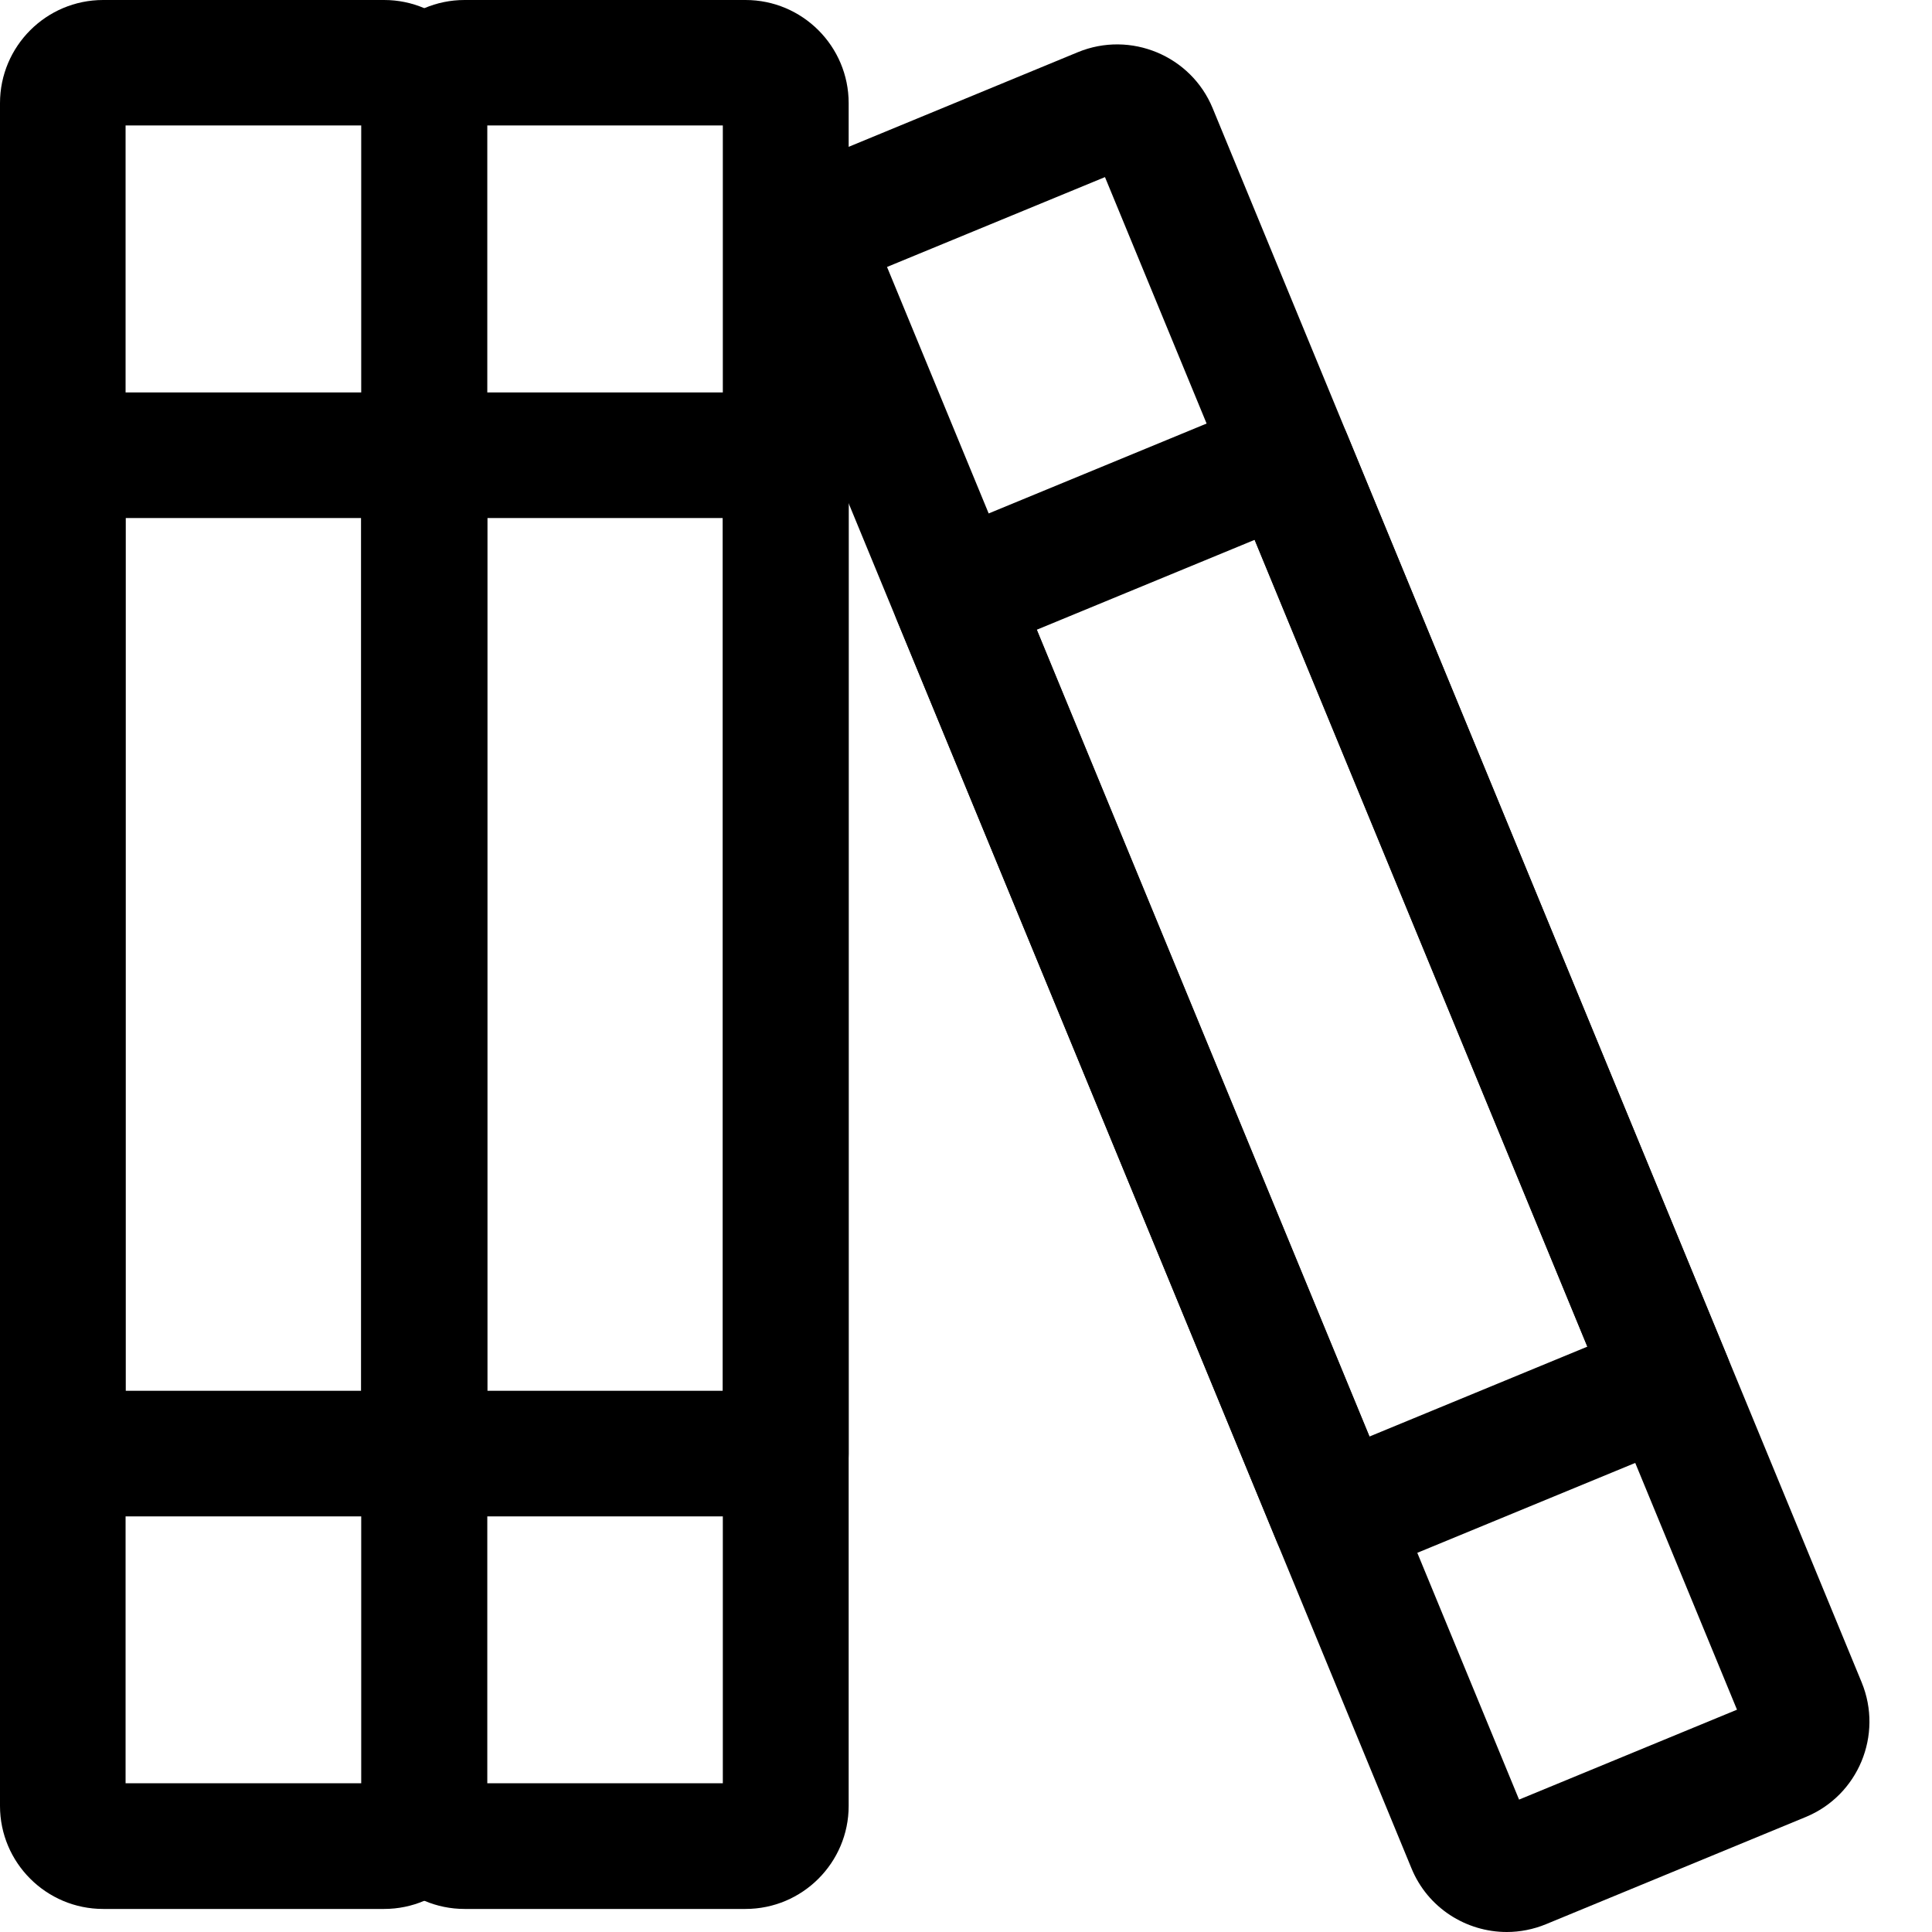 <svg id="icon" fill="currentColor" width="15" height="15" viewBox="0 0 15 15" xmlns="http://www.w3.org/2000/svg">
<path d="M2.982 14.821H0.801C0.359 14.821 0 14.462 0 14.021V0.801C0 0.359 0.359 0 0.801 0H2.982C3.423 0 3.782 0.359 3.782 0.801V14.021C3.782 14.462 3.423 14.821 2.982 14.821ZM0.975 13.845H2.805V0.974H0.975V13.845Z" />
<path d="M3.294 11.773H0.488C0.218 11.773 0 11.555 0 11.286V3.534C0 3.265 0.218 3.047 0.488 3.047H3.294C3.564 3.047 3.782 3.265 3.782 3.534V11.286C3.782 11.555 3.564 11.773 3.294 11.773ZM0.975 10.798H2.805V4.022H0.975V10.798Z"/>
<path d="M5.788 14.821H3.607C3.166 14.821 2.807 14.462 2.807 14.021V0.801C2.807 0.359 3.166 0 3.607 0H5.788C6.23 0 6.589 0.359 6.589 0.801V14.021C6.589 14.462 6.23 14.821 5.788 14.821ZM3.782 13.845H5.612V0.974H3.782V13.845Z" />
<path d="M6.101 11.773H3.294C3.025 11.773 2.807 11.555 2.807 11.286V3.534C2.807 3.265 3.025 3.047 3.294 3.047H6.101C6.371 3.047 6.589 3.265 6.589 3.534V11.286C6.589 11.555 6.371 11.773 6.101 11.773ZM3.782 10.798H5.612V4.022H3.782V10.798Z" />
<path d="M11.699 15C11.383 15 11.084 14.813 10.958 14.504L5.919 2.283C5.751 1.873 5.946 1.405 6.354 1.237L8.369 0.405C8.777 0.237 9.247 0.432 9.415 0.84L14.454 13.062C14.622 13.471 14.427 13.939 14.02 14.107L12.004 14.939C11.905 14.98 11.8 15 11.699 15ZM6.887 2.073L11.794 13.972L13.486 13.274L8.579 1.375L6.886 2.073H6.887Z" />
<path d="M10.367 12.278C10.175 12.278 9.994 12.165 9.916 11.976L6.962 4.81C6.913 4.691 6.913 4.556 6.962 4.436C7.012 4.317 7.107 4.222 7.226 4.172L9.82 3.102C10.069 2.999 10.354 3.118 10.457 3.368L13.411 10.534C13.46 10.653 13.46 10.788 13.411 10.908C13.361 11.027 13.266 11.122 13.147 11.172L10.553 12.242C10.492 12.268 10.43 12.278 10.367 12.278ZM8.05 4.889L10.633 11.153L12.325 10.455L9.742 4.191L8.05 4.889Z"/>
</svg>
